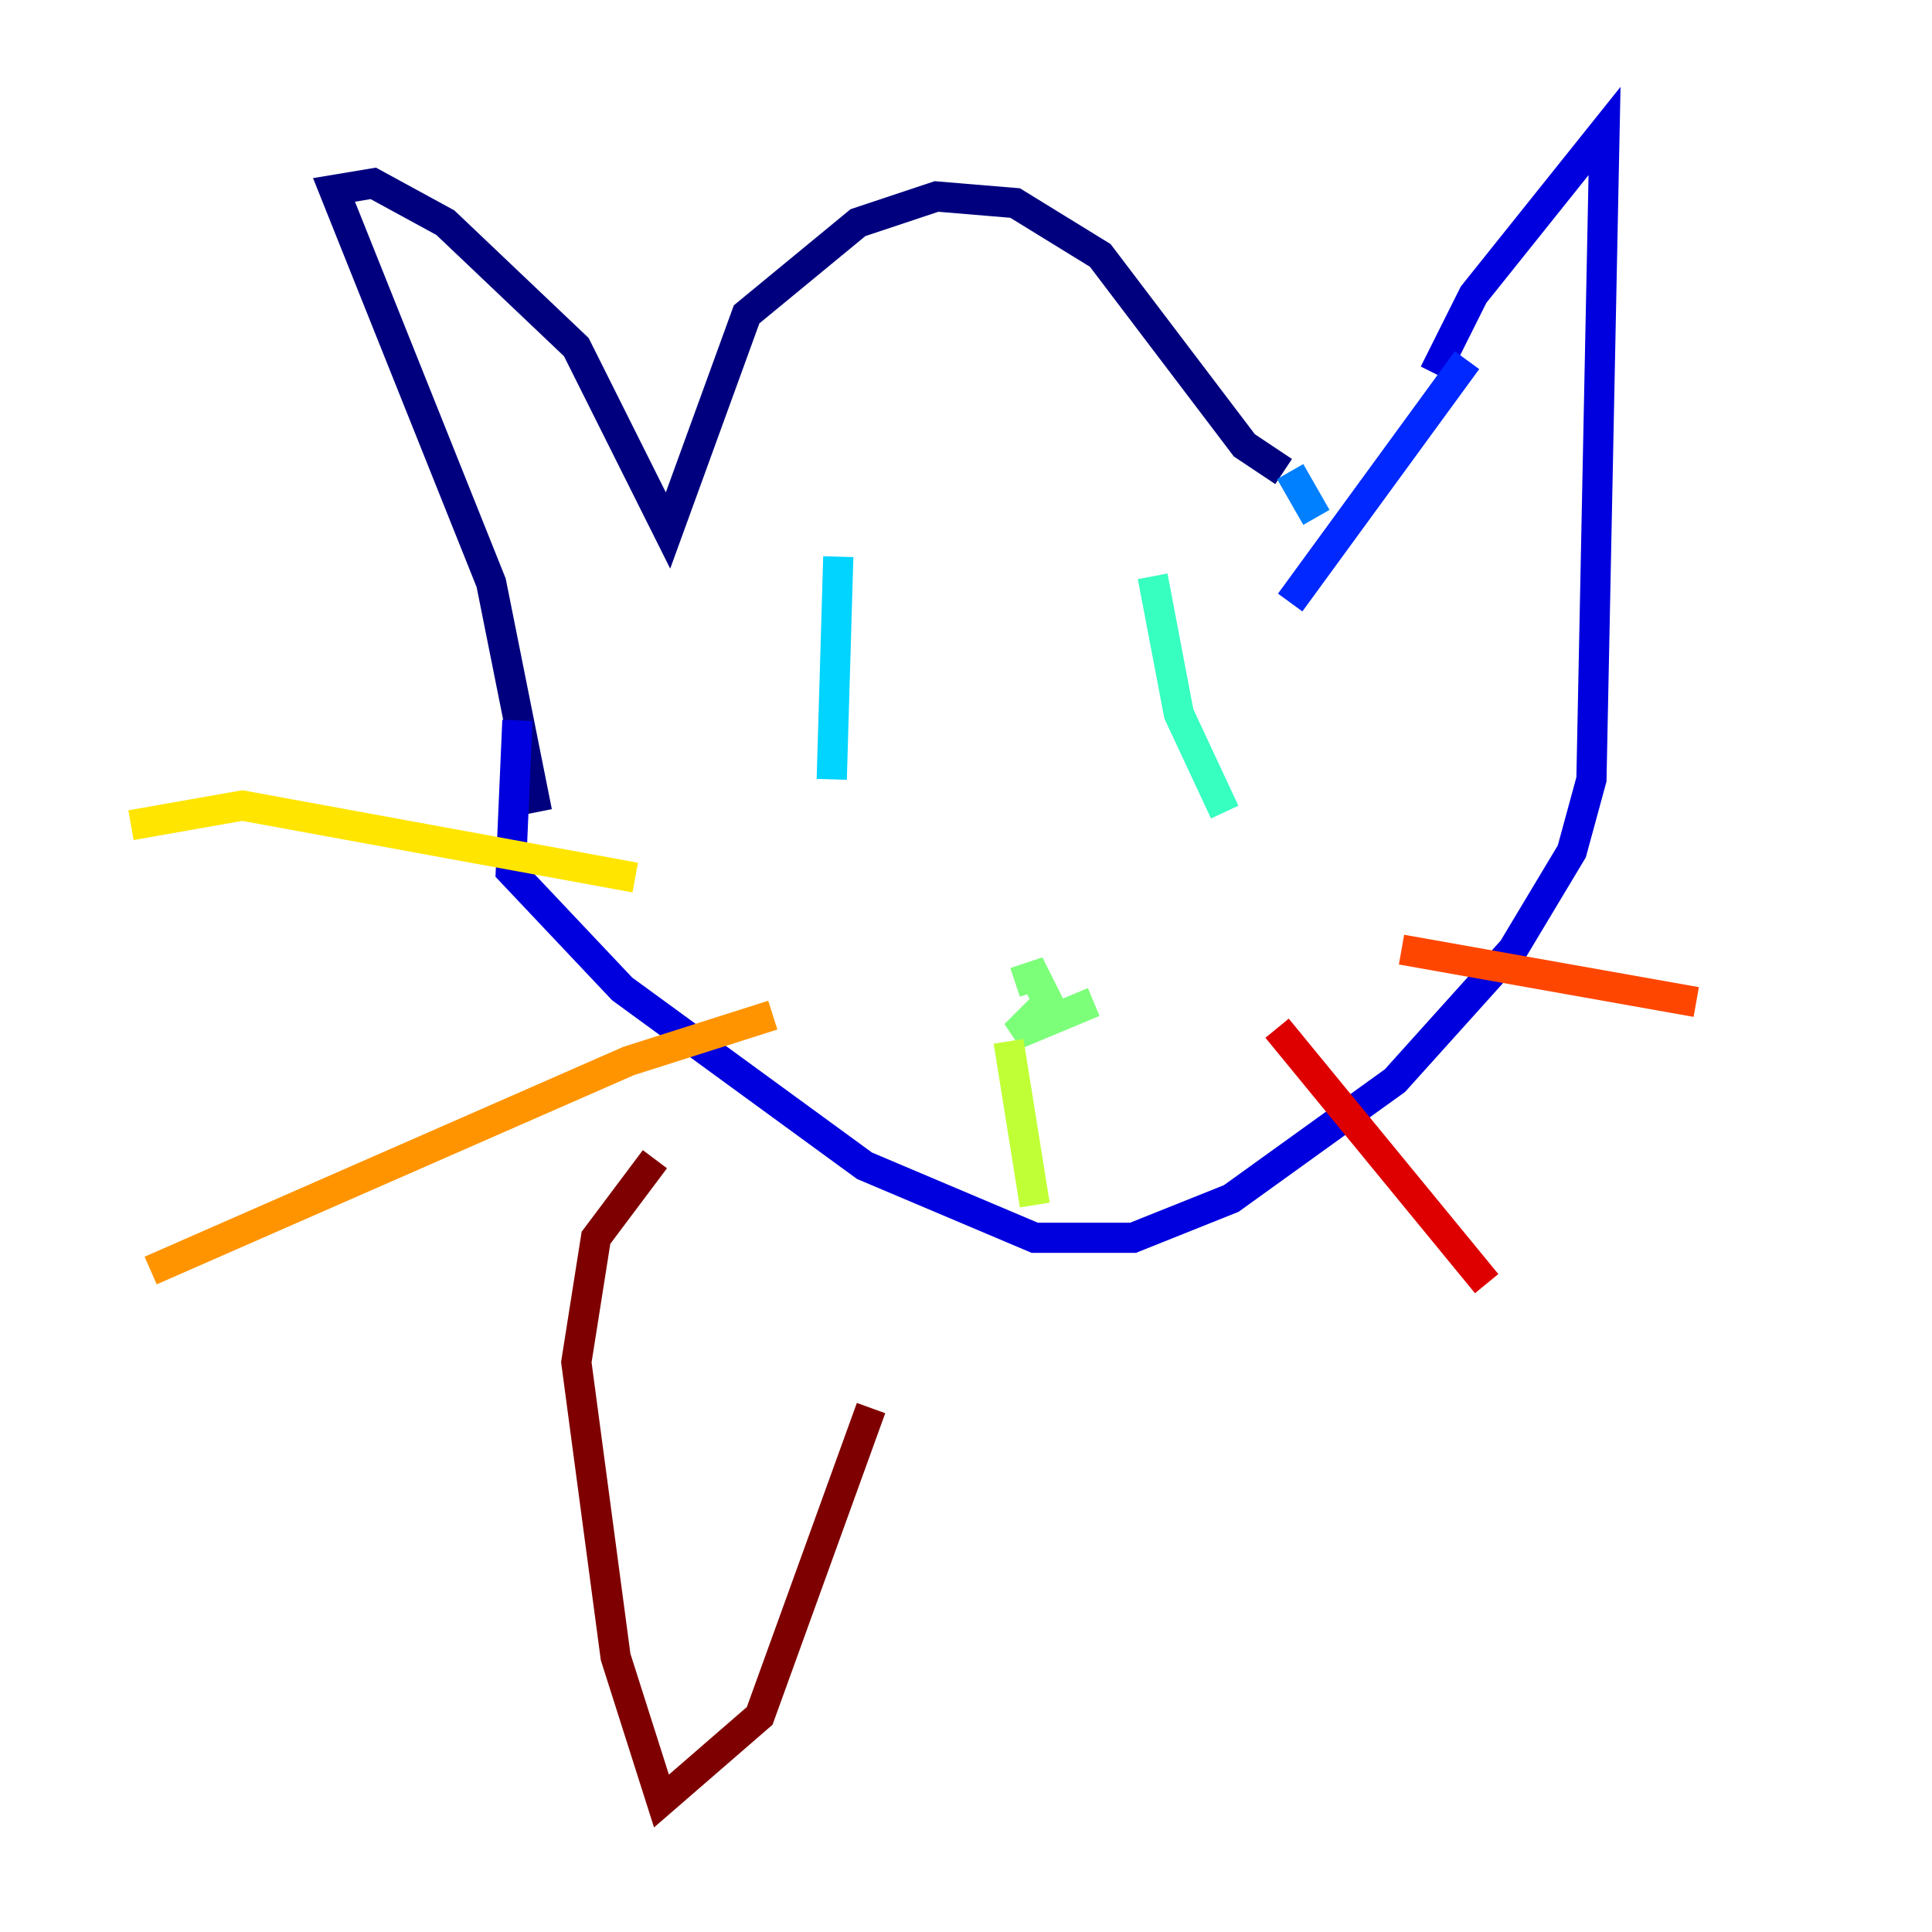 <?xml version="1.0" encoding="utf-8" ?>
<svg baseProfile="tiny" height="128" version="1.2" viewBox="0,0,128,128" width="128" xmlns="http://www.w3.org/2000/svg" xmlns:ev="http://www.w3.org/2001/xml-events" xmlns:xlink="http://www.w3.org/1999/xlink"><defs /><polyline fill="none" points="85.044,31.241 82.441,29.505 72.895,16.922 67.254,13.451 62.047,13.017 56.841,14.752 49.464,20.827 44.258,35.146 38.183,22.997 29.505,14.752 24.732,12.149 22.129,12.583 32.542,38.617 35.58,53.803" stroke="#00007f" stroke-width="2" /><polyline fill="none" points="95.024,24.732 97.627,19.525 106.305,8.678 105.437,51.634 104.136,56.407 100.231,62.915 92.42,71.593 81.573,79.403 75.064,82.007 68.556,82.007 57.275,77.234 41.22,65.519 33.844,57.709 34.278,47.729" stroke="#0000de" stroke-width="2" /><polyline fill="none" points="97.193,23.864 85.478,39.919" stroke="#0028ff" stroke-width="2" /><polyline fill="none" points="85.478,31.241 87.214,34.278" stroke="#0080ff" stroke-width="2" /><polyline fill="none" points="55.539,36.881 55.105,51.634" stroke="#00d4ff" stroke-width="2" /><polyline fill="none" points="76.366,38.183 78.102,47.295 81.139,53.803" stroke="#36ffc0" stroke-width="2" /><polyline fill="none" points="72.461,66.386 67.254,68.556 69.424,66.386 68.556,64.651 67.254,65.085" stroke="#7cff79" stroke-width="2" /><polyline fill="none" points="66.82,68.99 68.556,79.837" stroke="#c0ff36" stroke-width="2" /><polyline fill="none" points="42.088,58.142 16.054,53.37 8.678,54.671" stroke="#ffe500" stroke-width="2" /><polyline fill="none" points="51.2,67.254 41.654,70.291 9.98,84.176" stroke="#ff9400" stroke-width="2" /><polyline fill="none" points="92.854,62.915 112.38,66.386" stroke="#ff4600" stroke-width="2" /><polyline fill="none" points="84.61,68.122 98.495,85.044" stroke="#de0000" stroke-width="2" /><polyline fill="none" points="43.39,76.8 39.485,82.007 38.183,90.251 40.786,109.776 43.824,119.322 50.332,113.681 57.709,93.288" stroke="#7f0000" stroke-width="2" /></svg>